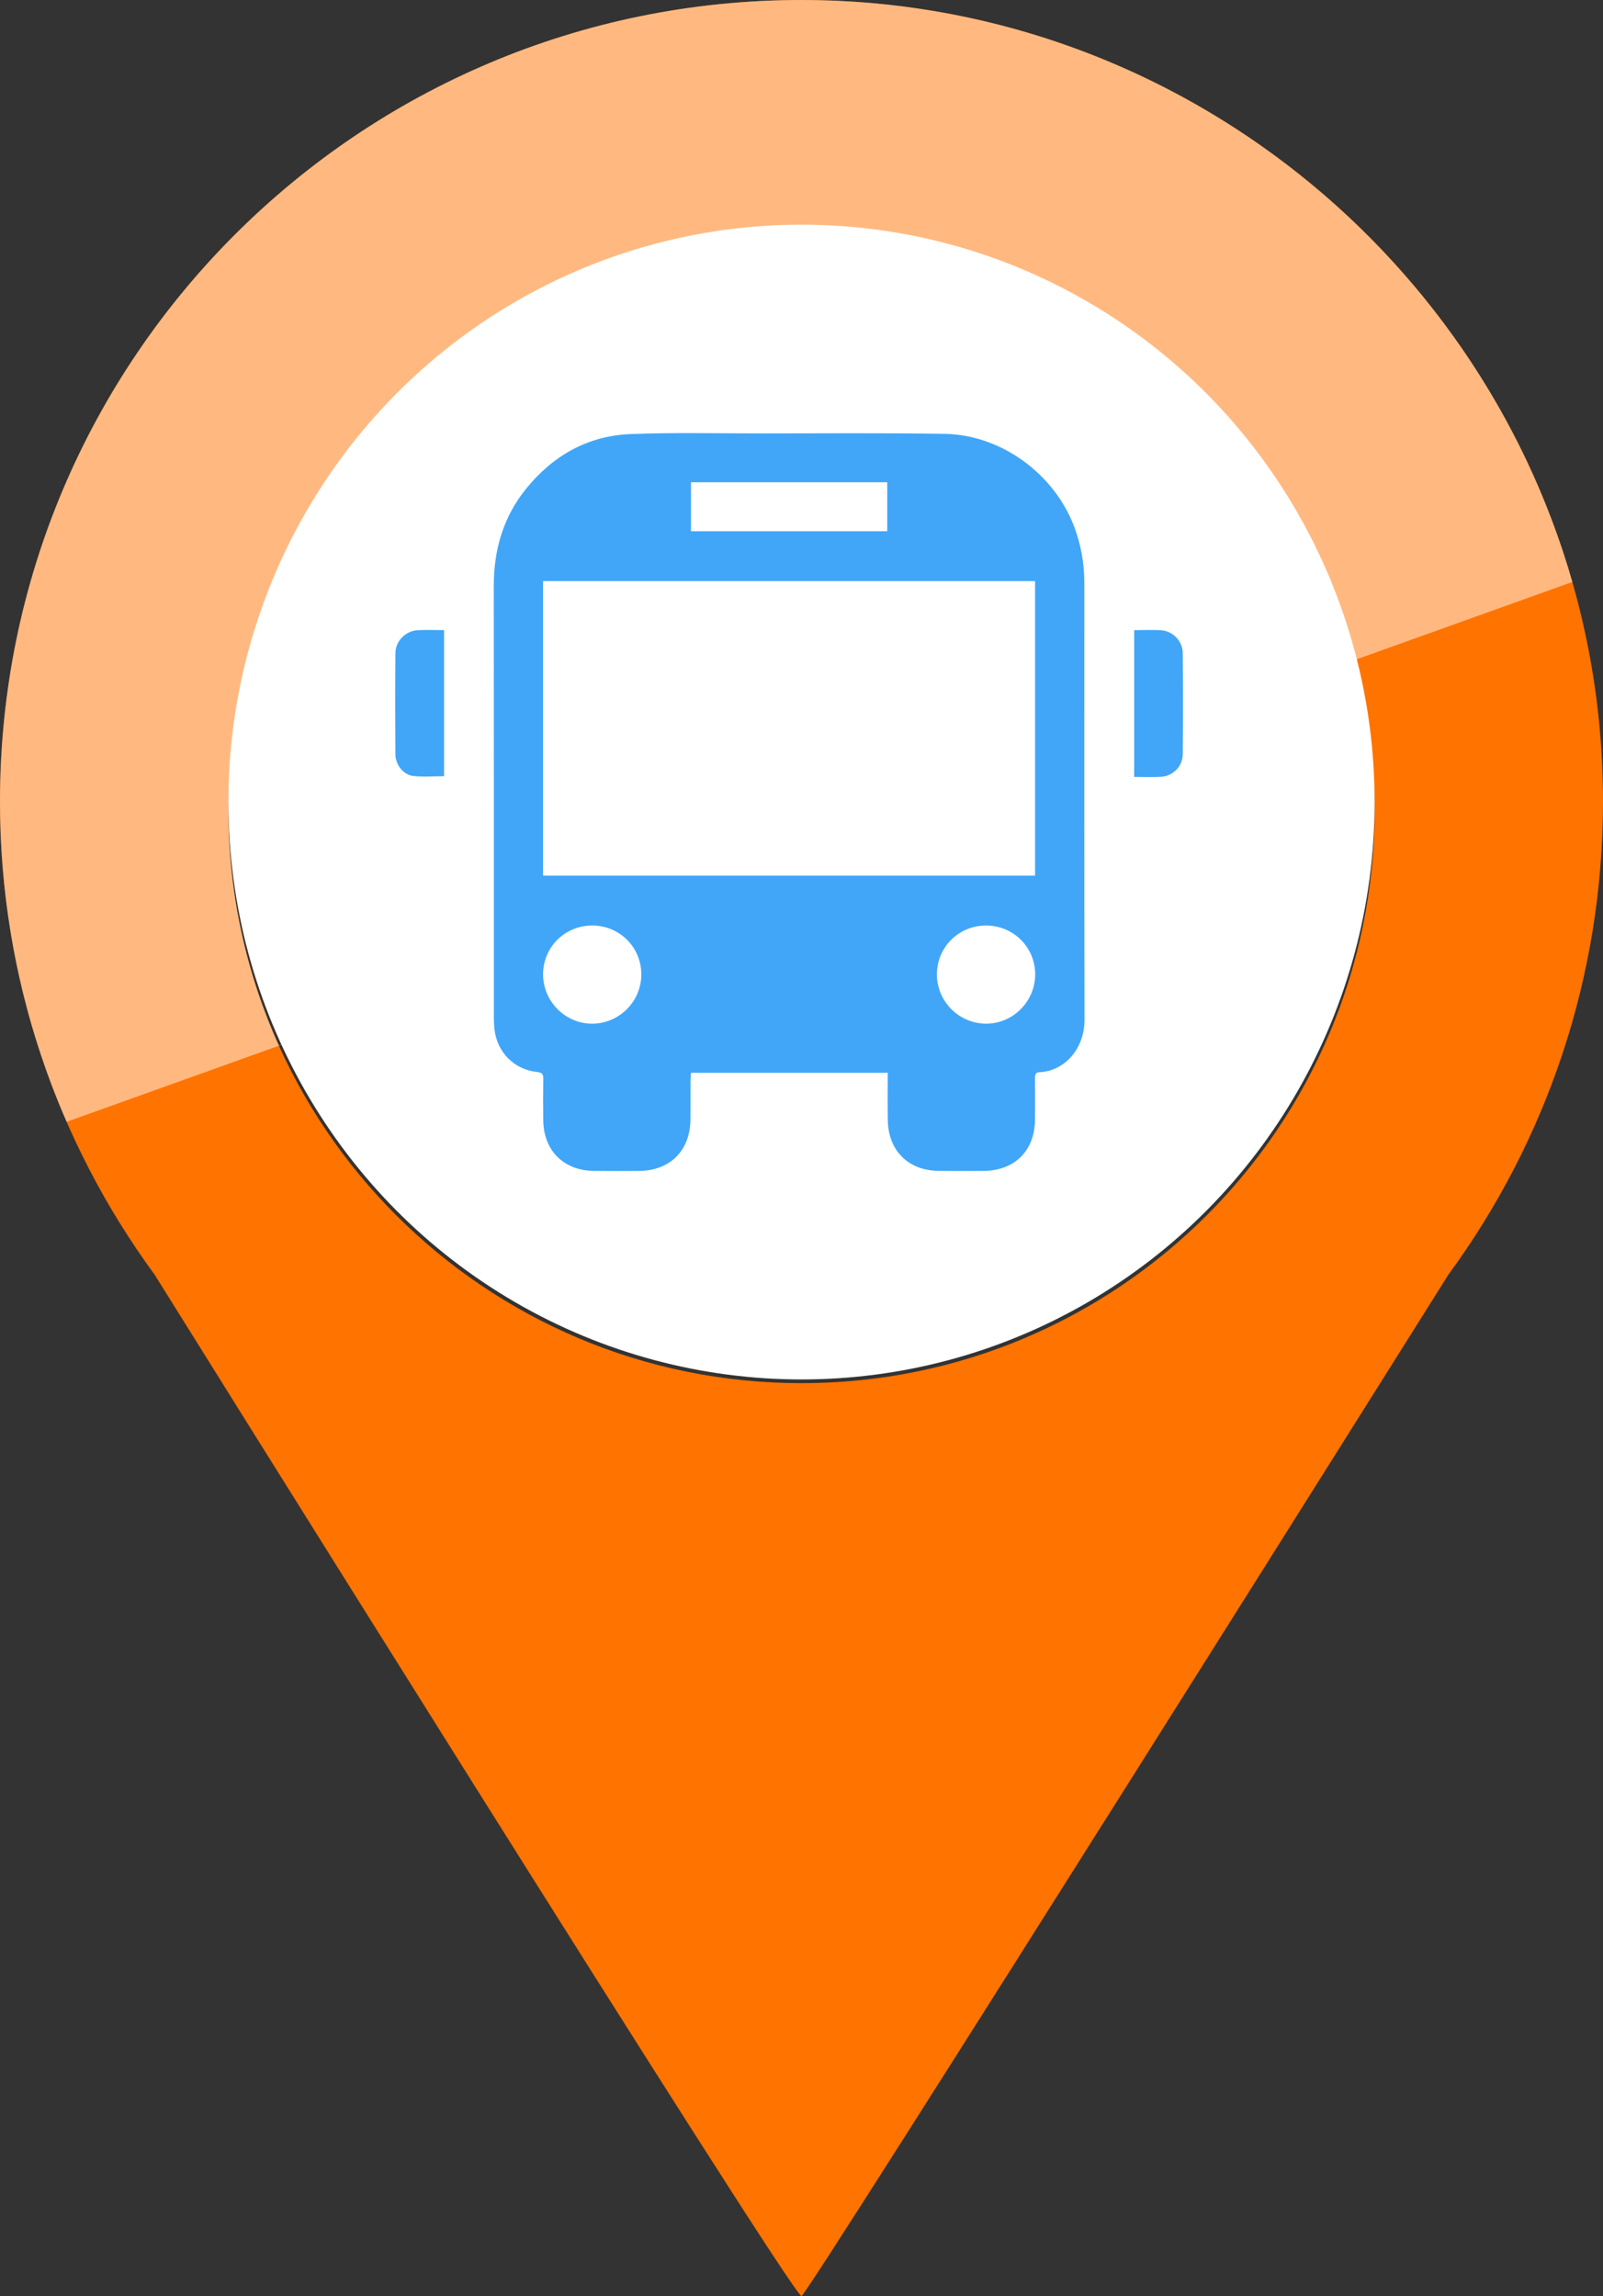 <?xml version="1.0" encoding="utf-8"?>
<!-- Generator: Adobe Illustrator 16.0.0, SVG Export Plug-In . SVG Version: 6.00 Build 0)  -->
<!DOCTYPE svg PUBLIC "-//W3C//DTD SVG 1.1//EN" "http://www.w3.org/Graphics/SVG/1.1/DTD/svg11.dtd">
<svg version="1.1" id="Layer_1" xmlns="http://www.w3.org/2000/svg" xmlns:xlink="http://www.w3.org/1999/xlink" x="0px" y="0px"
	 width="186px" height="266.439px" viewBox="0 0 186 266.439" enable-background="new 0 0 186 266.439" xml:space="preserve">
<rect x="0" y="0" width="186" height="266.439" fill="#333333" stroke="none"/>
<path fill="#FF7300" d="M93,0C41.64,0,0,41.64,0,93c0,20.54,6.66,39.52,17.94,54.91c0,0,73.56,117.97,75.06,118.529
	c1-0.561,75.061-118.529,75.061-118.529C179.34,132.52,186,113.54,186,93C186,41.64,144,0,93,0z M93,160.502
	c-36.727,0-66.5-29.772-66.5-66.5s29.773-66.5,66.5-66.5c36.727,0,66.5,29.772,66.5,66.5C159.5,130.729,129.727,160.502,93,160.502z
	"/>
<ellipse fill="#FFFFFF" cx="93" cy="93.07" rx="66.5" ry="67"/>
<path opacity="0.5" fill="#FFFFFF" enable-background="new    " d="M182.443,67.532C171.291,28.552,135.23,0,93,0
	C41.64,0,0,41.64,0,93c0,13.219,2.758,25.791,7.731,37.177 M32.349,121.312c-3.758-8.332-5.849-17.577-5.849-27.311
	c0-36.728,29.773-66.5,66.5-66.5c30.764,0,56.648,20.89,64.244,49.259"/>
<g display="none">
	<g display="inline">
		<g>
			<defs>
				<rect id="SVGID_1_" x="56.318" y="41.751" width="73.682" height="103.739"/>
			</defs>
			<clipPath id="SVGID_2_">
				<use xlink:href="#SVGID_1_"  overflow="visible"/>
			</clipPath>
			<path clip-path="url(#SVGID_2_)" fill="#41A6F8" d="M113.912,122.815c5.34,7.509,10.561,14.851,16.088,22.625
				c-3.166,0-5.84,0.115-8.491-0.076c-0.72-0.053-1.521-0.918-2.032-1.601c-3.145-4.197-6.158-8.495-9.363-12.645
				c-0.602-0.778-1.867-1.461-2.834-1.474c-9.395-0.108-18.791-0.116-28.184,0.007c-1.028,0.014-2.359,0.786-3.01,1.625
				c-3.162,4.076-6.187,8.262-9.155,12.482c-0.872,1.24-1.795,1.808-3.33,1.722c-2.244-0.125-4.5-0.03-7.281-0.03
				c5.521-7.766,10.737-15.103,16.102-22.646c-3.628-1.002-6.728-2.659-8.425-5.803c-1.164-2.155-2.17-4.72-2.2-7.114
				C61.602,94.4,61.658,78.91,61.715,63.421c0.027-7.004,5.731-12.833,13.023-12.943c12.27-0.186,24.547-0.189,36.817-0.002
				c7.588,0.116,13.066,6.064,13.077,13.676c0.021,14.729,0.007,29.455,0.005,44.184
				C124.634,115.939,121.49,120.292,113.912,122.815 M93.169,63.624v0.017c-5.665,0-11.331-0.081-16.994,0.025
				c-4.432,0.083-6.829,2.622-6.904,7.027c-0.035,2.028-0.009,4.059-0.007,6.088c0.006,6.342,2.152,8.497,8.538,8.507
				c10.231,0.014,20.462,0.011,30.692-0.009c1.094-0.002,2.205-0.062,3.275-0.266c3.23-0.614,5.178-2.896,5.266-6.182
				c0.064-2.451,0.021-4.904,0.015-7.356c-0.015-5.484-2.337-7.813-7.899-7.847C103.823,63.599,98.497,63.624,93.169,63.624
				 M93.168,53.053c-2.022,0-4.044-0.048-6.064,0.011c-2.626,0.079-3.093,0.769-3.08,4.282c0.01,3.074,0.487,3.707,3.065,3.743
				c3.453,0.047,6.907,0.014,10.36,0.013c4.726,0,4.957-0.304,4.885-5.006c-0.034-2.182-1.066-3.047-3.102-3.043
				C97.211,53.056,95.189,53.053,93.168,53.053 M110.6,104.288c-3.341,0.041-6.152,2.735-6.102,5.845
				c0.053,3.104,2.959,5.761,6.25,5.715c3.341-0.047,6.141-2.742,6.094-5.863C116.794,106.851,113.939,104.245,110.6,104.288
				 M81.615,110.067c0.004-3.214-2.696-5.771-6.101-5.778c-3.326-0.007-6.172,2.646-6.177,5.759
				c-0.004,3.108,2.842,5.788,6.156,5.797C78.868,115.853,81.609,113.267,81.615,110.067"/>
		</g>
	</g>
	<g display="inline">
		<g>
			<defs>
				<rect id="SVGID_3_" x="56.318" y="41.751" width="73.682" height="103.739"/>
			</defs>
			<clipPath id="SVGID_4_">
				<use xlink:href="#SVGID_3_"  overflow="visible"/>
			</clipPath>
			<path clip-path="url(#SVGID_4_)" fill="#41A6F8" d="M98.217,41.757c2.096-0.057,3.9,1.465,4.023,3.394
				c0.13,2.021-1.676,3.781-3.883,3.788c-2.164,0.006-3.805-1.498-3.842-3.521C94.477,43.384,96.062,41.816,98.217,41.757"/>
		</g>
	</g>
	<g display="inline">
		<g>
			<defs>
				<rect id="SVGID_5_" x="56.318" y="41.751" width="73.682" height="103.739"/>
			</defs>
			<clipPath id="SVGID_6_">
				<use xlink:href="#SVGID_5_"  overflow="visible"/>
			</clipPath>
			<path clip-path="url(#SVGID_6_)" fill="#41A6F8" d="M87.883,41.752c2.155-0.041,3.84,1.443,3.917,3.451
				c0.077,2.039-1.476,3.636-3.627,3.729c-2.207,0.098-4.081-1.538-4.092-3.57C84.069,43.417,85.781,41.792,87.883,41.752"/>
		</g>
	</g>
</g>
<g display="none">
	<g display="inline">
		<g>
			<defs>
				<rect id="SVGID_7_" x="55.16" y="43.246" width="75.611" height="102.191"/>
			</defs>
			<clipPath id="SVGID_8_">
				<use xlink:href="#SVGID_7_"  overflow="visible"/>
			</clipPath>
			<path clip-path="url(#SVGID_8_)" fill="#41A6F8" d="M69.508,84.974c0-1.314-0.161-2.653,0.027-3.939
				c1.45-9.968,6.832-16.956,16.355-20.271c4.316-1.503,9.024-2.478,13.514-0.61c2.41,1.004,4.461,2.852,6.709,4.265
				c2.111,1.325,4.141,2.889,6.425,3.806c5.802,2.33,11.351,1.035,16.66-1.825c0.388-0.21,0.78-0.413,1.177-0.607
				c0.05-0.025,0.13,0.012,0.396,0.043c-1.164,3.694-3.416,6.68-6.488,8.68c-3.088,2.008-6.879,2.725-10.481,1.637
				c-3.45-1.043-6.692-2.783-10.206-4.295c-1.121,3.169-2.121,6.662-3.566,9.961c-3.314,7.578-2.752,9.026,3.506,14.754
				c2.119,1.939,4.314,3.801,6.385,5.789c3.6,3.457,5.332,7.768,5.598,12.716c0.5,9.334,1.014,18.67,1.512,28.005
				c0.041,0.736,0.008,1.479-0.324,2.36c-1.352-2.706-2.658-5.437-4.066-8.113c-2.916-5.545-4.285-11.543-4.838-17.689
				c-0.512-5.688-4.127-8.889-8.354-11.847c-4.117-2.88-8.303-5.7-12.128-8.938c-1.273-1.076-1.927-3.304-2.168-5.099
				c-0.806-6.013,1.83-11.463,3.221-17.115c0.566-2.296,1.048-4.616,1.48-6.94c0.286-1.537-0.296-2.093-1.984-1.858
				c-6.772,0.938-10.857,5.259-13.964,10.847c-1.173,2.109-2.222,4.286-3.328,6.436C70.221,85.07,69.865,85.021,69.508,84.974"/>
		</g>
	</g>
	<g display="inline">
		<g>
			<defs>
				<rect id="SVGID_9_" x="55.16" y="43.246" width="75.611" height="102.191"/>
			</defs>
			<clipPath id="SVGID_10_">
				<use xlink:href="#SVGID_9_"  overflow="visible"/>
			</clipPath>
			<path clip-path="url(#SVGID_10_)" fill="#41A6F8" d="M55.16,104.122c10.177,1.228,18.037,5.877,25.554,12.285
				c1.27-6.07,2.398-11.473,3.628-17.354c3.007,2.688,5.799,5.134,8.51,7.67c0.305,0.286,0.329,1.137,0.167,1.619
				c-1.92,5.732-3.349,11.684-7.754,16.266c-2.159,2.245-5.206,2.86-7.797,1.141c-3.407-2.267-6.613-4.742-8.754-8.361
				c-0.438-0.739-1.209-1.288-1.859-1.889c-3.249-3.015-6.52-6.002-9.755-9.029C56.524,105.931,56.083,105.249,55.16,104.122"/>
		</g>
	</g>
	<g display="inline">
		<g>
			<defs>
				<rect id="SVGID_11_" x="55.16" y="43.246" width="75.611" height="102.191"/>
			</defs>
			<clipPath id="SVGID_12_">
				<use xlink:href="#SVGID_11_"  overflow="visible"/>
			</clipPath>
			<path clip-path="url(#SVGID_12_)" fill="#41A6F8" d="M107.876,49.552c-0.03,2.99-1.366,5.332-3.409,7.284
				c-1.748,1.67-4.087,1.42-5.676-0.443c-2.646-3.104-1.787-9.843,1.561-12.22c2.502-1.779,5.594-0.93,6.736,1.95
				C107.516,47.202,107.623,48.406,107.876,49.552"/>
		</g>
	</g>
</g>
<g display="none">
	<g display="inline">
		<g>
			<defs>
				<rect id="SVGID_13_" x="46.064" y="51.423" width="90.2" height="89.334"/>
			</defs>
			<clipPath id="SVGID_14_">
				<use xlink:href="#SVGID_13_"  overflow="visible"/>
			</clipPath>
			<path clip-path="url(#SVGID_14_)" fill="#41A6F8" d="M120.831,136.063c-0.543-0.954-1.004-1.682-1.39-2.449
				c-4.914-9.777-9.815-19.562-14.719-29.345c-1.055-2.104-2.104-4.209-3.156-6.313c-0.519-1.037-0.838-1.11-1.825-0.335
				c-5.804,4.557-11.6,9.118-17.397,13.681c-3.524,2.773-7.011,5.596-10.594,8.29c-1.042,0.784-1.077,1.424-0.533,2.472
				c2.031,3.904,3.994,7.847,6.005,11.764c0.355,0.689,0.425,1.208-0.213,1.815c-1.593,1.521-3.121,3.112-4.663,4.687
				c-0.561,0.571-0.901,0.639-1.326-0.206c-1.727-3.433-3.484-6.849-5.323-10.22c-0.532-0.976-1.373-1.784-2.178-2.802
				c-1.118,1.202-2.07,2.226-3.018,3.251c-0.181,0.196-0.343,0.409-0.521,0.607c-1.156,1.276-2.208,1.173-2.982-0.37
				c-0.123-0.245,0.099-0.791,0.327-1.058c1.036-1.219,2.145-2.375,3.201-3.578c0.818-0.934,0.767-1.199-0.388-1.742
				c-2.894-1.357-5.803-2.687-8.707-4.023c-1.584-0.731-3.157-1.494-4.76-2.187c-0.826-0.354-0.722-0.739-0.2-1.257
				c1.726-1.715,3.453-3.428,5.169-5.15c0.507-0.512,0.972-0.64,1.708-0.329c3.887,1.641,7.815,3.18,11.705,4.812
				c0.942,0.396,1.585,0.36,2.274-0.483c3.624-4.449,7.295-8.857,10.95-13.281c3.778-4.576,7.553-9.151,11.334-13.724
				c0.825-0.998,0.813-1.134-0.357-1.673c-9.223-4.239-18.446-8.478-27.671-12.71c-2.557-1.173-5.119-2.333-7.68-3.496
				c-0.644-0.293-0.826-0.671-0.219-1.187c2.665-2.266,5.32-4.544,8.018-6.771c0.295-0.245,0.86-0.328,1.26-0.257
				c6.838,1.197,13.667,2.45,20.503,3.654c4.729,0.833,9.467,1.599,14.194,2.426c2.854,0.5,5.692,1.101,8.551,1.563
				c0.513,0.082,1.222-0.137,1.629-0.471c6.562-5.375,13.078-10.804,19.638-16.18c0.553-0.452,1.31-0.743,2.018-0.9
				c1.936-0.432,3.9-0.735,5.847-1.125c0.755-0.151,1.032,0.125,0.886,0.838c-0.533,2.58-1.039,5.167-1.66,7.725
				c-0.14,0.576-0.67,1.076-1.078,1.563c-4.871,5.844-9.764,11.67-14.61,17.535c-0.313,0.38-0.479,1.072-0.394,1.562
				c0.578,3.301,1.238,6.587,1.882,9.874c0.834,4.265,1.678,8.526,2.516,12.792c0.955,4.861,1.912,9.727,2.86,14.59
				c0.604,3.1,1.203,6.197,1.773,9.303c0.057,0.305-0.004,0.735-0.19,0.963C125.24,130.771,123.12,133.306,120.831,136.063"/>
		</g>
	</g>
</g>
<g display="none">
	<g display="inline">
		<g>
			<defs>
				<rect id="SVGID_15_" x="50.274" y="46.054" width="84.492" height="96.446"/>
			</defs>
			<clipPath id="SVGID_16_">
				<use xlink:href="#SVGID_15_"  overflow="visible"/>
			</clipPath>
			<path clip-path="url(#SVGID_16_)" fill="#41A6F8" d="M60.979,54.737c3.518-7.354,7.875-7.379,15.926-0.283
				c1.986-2.272,3.764-4.785,6.014-6.763c3.277-2.879,6.545-1.881,8.557,2.356c-3.951,0.454-7.869,0.973-10.156,3.825
				c2.672,0.854,5.684,1.281,8.01,2.776c1.218,0.785,1.234,3.44,1.468,5.432c-3.453-1.71-6.185-4.744-10.731-3.272
				c6.635,10.948,7.547,23.146,8.661,35.75c3.313-2.439,6.131-4.602,9.038-6.638c8.137-5.7,8.346-5.836,14.48,1.786
				c7.217,8.968,14.059,18.235,21.045,27.389c0.529,0.692,0.921,1.491,1.473,2.396c-4.173,3.799-9.082,5.417-14.422,5.859
				c-6.814,0.566-13.48-0.406-20.023-2.31c-15.176-4.417-30.525-6.308-46.221-3.181c-0.263,0.052-0.561-0.069-1.728-0.237
				c1.102-2.203,1.657-4.547,3.111-5.979c3.516-3.465,7.336-6.652,11.269-9.645c1.699-1.293,2.948-2.581,2.335-4.613
				c-1.447-4.806-3.05-9.57-4.805-14.271c-0.695-1.862-2.26-1.176-3.019-0.051c-1.138,1.688-1.888,3.636-2.777,5.422
				c-2.474-2.386-2.097-5.005,1.249-9.226c-3.161,0.623-6.324,1.246-9.459,1.863c0.669-3.362,3.579-6.138,6.874-5.209
				c4.309,1.212,6.418-0.116,8.618-3.684c1.834-2.974,5.008-2.852,8.042-0.607c-2.288,1.313-4.574,2.625-6.858,3.937
				c0.008,0.244,0.016,0.489,0.024,0.732c3.008-0.339,6.011-0.669,7.869,3.162h-9.059c0.955,1.517,1.58,2.376,2.066,3.308
				c2.292,4.39,4.615,8.766,6.779,13.218c0.963,1.983,3.449,3.303,6.404,2.435c0.784-0.23,1.501-2.091,1.543-3.229
				c0.467-12.54-2.161-24.646-5.129-36.696c-3.441,0.556-3.46,0.573-9.45,8.458c-3.16-5.028-1.14-9.133,5.976-12.146
				C71.839,54.621,70.073,54.333,60.979,54.737"/>
		</g>
	</g>
	<g display="inline">
		<g>
			<defs>
				<rect id="SVGID_17_" x="50.274" y="46.054" width="84.492" height="96.446"/>
			</defs>
			<clipPath id="SVGID_18_">
				<use xlink:href="#SVGID_17_"  overflow="visible"/>
			</clipPath>
			<path clip-path="url(#SVGID_18_)" fill="#41A6F8" d="M121.793,95.236c-4.139-4.618-8.376-9.211-12.434-13.958
				c-1.496-1.749-2.787-2.21-4.741-0.837c-2.11,1.48-4.345,2.785-6.524,4.165c-2.773,1.755-4.187,1.194-4.884-1.933
				c-2.146-9.637,5.886-21.354,16.133-23.534c10.294-2.19,20.155,4.204,22.492,14.588C133.891,82.854,130.119,91.024,121.793,95.236
				"/>
		</g>
	</g>
	<g display="inline">
		<g>
			<defs>
				<rect id="SVGID_19_" x="50.274" y="46.054" width="84.492" height="96.446"/>
			</defs>
			<clipPath id="SVGID_20_">
				<use xlink:href="#SVGID_19_"  overflow="visible"/>
			</clipPath>
			<path clip-path="url(#SVGID_20_)" fill="#41A6F8" d="M57.794,125.455c7.022-3.055,14.193-3.271,21.361-0.54
				c2.853,1.086,5.695,2.459,8.178,4.216c9.583,6.778,19.712,7.117,30.321,3.063c2.195-0.839,4.328-1.837,6.726-2.862
				c-2.868,6.042-11.669,11.618-19.649,12.77c-10.926,1.579-20.871-1.748-30.458-6.333c-5.768-2.759-11.241-6.136-16.847-9.232
				C57.55,126.176,57.673,125.814,57.794,125.455"/>
		</g>
	</g>
</g>
<g display="none">
	<path display="inline" fill="#41A6F8" d="M111.123,120.605c-10.393,2.017-13.711,6.183-11.686,14.798
		c-7.207,2.592-14.569,2.404-21.819,0.658c-19.651-4.732-34.199-23.022-32.623-45.409c1.348-19.194,17.387-36.358,37.112-38.887
		c26.045-3.338,49.034,17.339,48.5,43.526c-0.06,2.896-0.635,4.473-3.998,4.555c-3.496,0.086-6.965,0.938-10.459,1.345
		c-3.467,0.403-4.967,2.472-5.014,5.742C111.074,111.395,111.123,115.854,111.123,120.605 M100.652,94.502
		c0.046-7.401-5.726-13.256-13.021-13.206c-7.008,0.049-12.974,5.964-13.058,12.946c-0.085,7.139,6.048,13.267,13.202,13.188
		C94.98,107.354,100.607,101.707,100.652,94.502 M53.261,79.975c6.254,1.679,12.292,3.298,17.375,4.662
		c2.432-2.115,4.339-3.625,6.044-5.338c0.621-0.623,1.226-1.838,1.044-2.591c-1.335-5.551-2.87-11.053-4.413-16.829
		C63.895,64.153,57.393,70.604,53.261,79.975"/>
	<path display="inline" fill="#41A6F8" d="M115.312,124.758c0-4.792,0.16-10.201-0.067-15.592c-0.114-2.692,0.562-3.886,3.387-4.171
		c7.113-0.717,14.2-1.704,21.78-2.643c0.188,1.315,0.48,2.444,0.486,3.571c0.035,6.911-0.08,13.823,0.029,20.732
		c0.059,3.578-1.314,6.005-4.71,7.182c-3.782,1.309-7.311,0.82-10.071-2.176c-2.963-3.219-0.763-8.043,4.172-8.984
		c2.078-0.396,4.293-0.066,6.715-0.066v-13.215c-5.596,0.664-11.165,1.22-16.676,2.12c-0.66,0.107-1.403,2.087-1.439,3.22
		c-0.159,5.01-0.15,10.027-0.051,15.039c0.072,3.645-1.635,5.882-4.969,7.01c-3.494,1.182-8.149-0.022-10.031-2.546
		c-1.989-2.666-1.23-6.345,2.186-7.755C108.648,125.415,111.678,125.389,115.312,124.758 M133.743,125.462
		c-0.072-0.377-0.146-0.753-0.218-1.131c-1.767,0.486-3.676,0.716-5.243,1.569c-0.808,0.441-1.013,1.993-1.927,3.999
		C129.66,127.915,131.701,126.689,133.743,125.462 M104.68,131.706c0.334,0.069,0.67,0.142,1.006,0.214
		c2.029-1.238,4.06-2.476,6.088-3.712c-0.084-0.349-0.172-0.694-0.258-1.041c-1.725,0.432-3.604,0.579-5.113,1.407
		C105.521,129.057,105.234,130.625,104.68,131.706"/>
	<path display="inline" fill="#41A6F8" d="M133.744,125.462c-2.043,1.228-4.084,2.456-7.389,4.438
		c0.914-2.005,1.119-3.558,1.929-3.999c1.567-0.854,3.476-1.083,5.243-1.569C133.6,124.709,133.671,125.085,133.744,125.462"/>
	<path display="inline" fill="#41A6F8" d="M104.68,131.706c0.555-1.081,0.842-2.649,1.723-3.133c1.51-0.828,3.389-0.976,5.113-1.408
		c0.086,0.349,0.174,0.694,0.258,1.042c-2.028,1.235-4.059,2.474-6.088,3.71C105.35,131.848,105.016,131.776,104.68,131.706"/>
	<path display="inline" fill="#41A6F8" d="M87.846,98.734c-1.486-2.067-2.979-3.262-2.808-4.125c0.233-1.171,1.603-2.61,2.753-2.916
		c0.686-0.179,2.611,1.562,2.668,2.515C90.524,95.345,89.187,96.563,87.846,98.734"/>
</g>
<g display="none">
	<path display="inline" fill="#41A6F8" d="M47.775,77.18c0.577-0.481,1.095-1.073,1.74-1.434c7.091-3.957,14.201-7.886,21.31-11.813
		c6.44-3.558,12.884-7.104,19.326-10.656c0.608-0.337,1.214-0.675,1.815-1.023c0.569-0.329,1.121-0.339,1.702-0.018
		c3.898,2.164,7.801,4.32,11.702,6.478c3.545,1.956,7.094,3.906,10.638,5.866c3.562,1.973,7.121,3.958,10.686,5.929
		c3.104,1.716,6.22,3.41,9.318,5.135c0.721,0.4,1.538,0.711,1.932,1.537v0.864c-0.463,0.88-1.229,1.087-2.164,1.087
		c-28.639-0.012-57.277-0.012-85.917,0.001c-0.919,0.001-1.641-0.246-2.086-1.088C47.775,77.756,47.775,77.468,47.775,77.18
		 M98.973,67.69c0.032-3.316-2.761-6.131-6.118-6.161c-3.3-0.031-6.155,2.819-6.153,6.142c0.002,3.302,2.747,6.062,6.095,6.131
		C96.092,73.867,98.941,71.048,98.973,67.69"/>
	<path display="inline" fill="#41A6F8" d="M92.817,130.899c-13.228,0-26.455,0-39.681-0.002c-0.264,0-0.529,0.009-0.79-0.02
		c-0.837-0.088-1.4-0.602-1.428-1.429c-0.046-1.295-0.044-2.591,0-3.886c0.027-0.789,0.514-1.265,1.299-1.392
		c0.283-0.045,0.574-0.038,0.861-0.039c26.526-0.002,53.053-0.002,79.58,0c1.671,0,2.142,0.47,2.144,2.132
		c0.001,0.983,0.015,1.968-0.004,2.952c-0.021,1.059-0.593,1.627-1.651,1.678c-0.238,0.013-0.479,0.004-0.72,0.004
		C119.223,130.899,106.021,130.899,92.817,130.899"/>
	<path display="inline" fill="#41A6F8" d="M92.825,122.562c-12.145,0-24.29,0-36.434,0c-1.671-0.002-2.132-0.465-2.134-2.146
		c0-0.938-0.014-1.874,0.004-2.812c0.022-1.144,0.583-1.706,1.729-1.766c0.239-0.011,0.479-0.003,0.72-0.003
		c24.146,0,48.292-0.001,72.437,0c0.192,0,0.385-0.008,0.578,0.003c1.123,0.067,1.654,0.597,1.68,1.726
		c0.022,1.079,0.018,2.16,0.002,3.239c-0.018,1.216-0.551,1.745-1.787,1.75c-2.951,0.011-5.903,0.005-8.855,0.005
		C111.451,122.562,102.139,122.562,92.825,122.562"/>
	<path display="inline" fill="#41A6F8" d="M127.714,97.992c0,4.752,0.001,9.502,0,14.252c-0.001,1.547-0.524,2.064-2.088,2.065
		c-2.11,0.003-4.222,0.004-6.334,0c-1.483-0.003-2.024-0.515-2.024-1.977c-0.008-9.599-0.009-19.195-0.002-28.794
		c0-1.432,0.488-1.907,1.899-1.911c2.209-0.006,4.415-0.004,6.623-0.001c1.433,0.004,1.925,0.511,1.925,1.969
		C127.715,88.395,127.714,93.194,127.714,97.992"/>
	<path display="inline" fill="#41A6F8" d="M68.413,97.995c0,4.727,0.001,9.453,0,14.181c0,1.674-0.465,2.135-2.143,2.135
		c-2.063,0.002-4.126,0.003-6.19,0c-1.582,0-2.098-0.502-2.098-2.048c-0.002-9.55-0.003-19.099,0-28.646
		c0-1.513,0.467-1.982,1.972-1.986c2.208-0.004,4.415-0.006,6.621,0.001c1.329,0.005,1.834,0.501,1.835,1.826
		C68.417,88.303,68.413,93.148,68.413,97.995"/>
	<path display="inline" fill="#41A6F8" d="M98.062,97.992c0,4.706,0.002,9.41,0,14.114c0,1.736-0.48,2.203-2.242,2.203
		c-2.064,0.002-4.127,0.004-6.193,0c-1.45-0.003-1.996-0.548-1.997-2.006c-0.003-9.579-0.003-19.156,0.001-28.735
		c0-1.466,0.48-1.937,1.947-1.939c2.161-0.002,4.32-0.002,6.482-0.001c1.549,0.003,2.002,0.459,2.002,2.035
		C98.064,88.438,98.062,93.216,98.062,97.992"/>
	<path display="inline" fill="#41A6F8" d="M92.821,64.619c1.685-0.009,3.066,1.359,3.068,3.043c0.002,1.677-1.39,3.063-3.062,3.054
		c-1.634-0.011-3.021-1.384-3.043-3.014C89.762,66.042,91.156,64.625,92.821,64.619"/>
</g>
<g display="none">
	<g display="inline">
		<g>
			<defs>
				<rect id="SVGID_21_" x="56.574" y="46.5" width="71.615" height="92.433"/>
			</defs>
			<clipPath id="SVGID_22_">
				<use xlink:href="#SVGID_21_"  overflow="visible"/>
			</clipPath>
			<path clip-path="url(#SVGID_22_)" fill="#41A6F8" d="M118.8,127.953c1.168,0.21,3.001,0.028,4.066,0.847
				c2.009,1.544,3.575,3.663,5.325,5.542c-2.133,1.471-4.219,4.119-6.408,4.211c-10.913,0.45-21.855,0.236-32.787,0.239
				c-7.395,0.001-14.833,0.438-22.167-0.237c-3.519-0.325-6.842-2.776-10.254-4.262c2.608-2.524,5.215-5.053,7.823-7.577
				c5.768-5.416-4.806-19.658,12.548-19.413c0-14.24,0.31-27.729-0.101-41.195c-0.313-10.253,7.429-14.56,13.922-19.129
				c4.512-3.175,16.975,10.201,17.069,18.23c0.165,13.798,0.046,27.599,0.046,41.809C123.803,107.705,115.807,120.157,118.8,127.953
				"/>
		</g>
	</g>
</g>
<g display="none">
	<g display="inline">
		<g>
			<defs>
				<rect id="SVGID_23_" x="52.751" y="49.504" width="80.537" height="83.992"/>
			</defs>
			<clipPath id="SVGID_24_">
				<use xlink:href="#SVGID_23_"  overflow="visible"/>
			</clipPath>
			<path clip-path="url(#SVGID_24_)" fill="#41A6F8" d="M88.337,93.574c-1.783-1.965-3.718-3.793-5.293-5.892
				c-4.083-5.441-6.326-11.709-7.546-18.334c-0.541-2.936,0.771-4.747,3.234-5.067c2.261-0.295,3.823,1.221,4.465,3.958
				c0.945,4.033,1.68,8.181,3.225,11.986c1.21,2.981,3.469,5.551,5.359,8.232c0.551,0.782,1.425,1.304,2.285,0.169
				c3.658-4.828,7.211-9.71,8.067-15.947c0.234-1.704,0.257-3.445,0.585-5.127c0.477-2.441,2.381-3.664,4.737-3.246
				c2.11,0.373,3.11,2.033,2.839,4.545c-1.009,9.315-5.331,16.966-11.777,23.559c-0.303,0.307-0.625,0.594-0.918,0.907
				c-0.09,0.097-0.106,0.26-0.172,0.428c4.367,4.428,10.746,6.22,15.211,11.353c-0.904,0.184-1.438,0.451-1.896,0.356
				c-6.097-1.271-11.873-3.264-16.699-7.435c-0.405-0.35-1.463-0.399-1.942-0.119c-1.977,1.159-3.727,2.764-5.786,3.711
				c-2.637,1.216-5.463,2.061-8.27,2.84c-0.811,0.225-1.836-0.322-3.334-0.636C78.704,99.046,84.741,98.044,88.337,93.574"/>
		</g>
	</g>
	<g display="inline">
		<g>
			<defs>
				<rect id="SVGID_25_" x="52.751" y="49.504" width="80.537" height="83.992"/>
			</defs>
			<clipPath id="SVGID_26_">
				<use xlink:href="#SVGID_25_"  overflow="visible"/>
			</clipPath>
			<path clip-path="url(#SVGID_26_)" fill="#41A6F8" d="M81.257,112.1c1.174,2.993,2.285,5.819,3.508,8.936
				c-5.004,1.504-10.292,3.094-15.58,4.683c10.963,0.203,21.902-2.556,32.801-0.012c0.017,0.218,0.033,0.437,0.051,0.652
				c-1.489,0.233-3.002,0.368-4.461,0.726c-3.821,0.931-7.703,1.718-11.412,2.997c-9.22,3.18-18.553,4.594-28.146,2.246
				c-1.876-0.46-3.518-1.875-5.268-2.852c1.22-1.427,2.199-3.209,3.701-4.209c4.531-3.019,9.304-5.668,13.906-8.581
				C73.847,114.478,77.521,112.828,81.257,112.1"/>
		</g>
	</g>
	<g display="inline">
		<g>
			<defs>
				<rect id="SVGID_27_" x="52.751" y="49.504" width="80.537" height="83.992"/>
			</defs>
			<clipPath id="SVGID_28_">
				<use xlink:href="#SVGID_27_"  overflow="visible"/>
			</clipPath>
			<path clip-path="url(#SVGID_28_)" fill="#41A6F8" d="M88.943,132.066c8.227-5.269,17.614-4.71,26.743-6.312
				c-5.18-1.196-10.361-2.395-16.067-3.711c2.956-2.849,3.315-6.36,3.213-10.354c2.101,0.717,4.063,1.141,5.795,2.021
				c6.767,3.436,13.476,6.989,20.171,10.565c1.189,0.636,2.293,1.495,3.305,2.398c1.629,1.454,1.637,3.077-0.341,3.962
				c-2.362,1.058-4.997,1.938-7.549,2.049c-4.001,0.174-8.028-0.502-12.05-0.568c-6.973-0.117-13.949-0.046-20.923-0.052
				C90.474,132.065,89.708,132.066,88.943,132.066"/>
		</g>
	</g>
	<g display="inline">
		<g>
			<defs>
				<rect id="SVGID_29_" x="52.751" y="49.504" width="80.537" height="83.992"/>
			</defs>
			<clipPath id="SVGID_30_">
				<use xlink:href="#SVGID_29_"  overflow="visible"/>
			</clipPath>
			<path clip-path="url(#SVGID_30_)" fill="#41A6F8" d="M100.26,111.325c-0.492,3.266-0.832,6.946-3.779,9.659
				c-1.746,1.606-3.396,1.874-5.5,0.737c-4.973-2.679-7.783-9.491-4.228-14.924c1.875-2.865,4.968-2.903,7.947-2.474
				C98.57,104.886,100.27,107.04,100.26,111.325"/>
		</g>
	</g>
	<g display="inline">
		<g>
			<defs>
				<rect id="SVGID_31_" x="52.751" y="49.504" width="80.537" height="83.992"/>
			</defs>
			<clipPath id="SVGID_32_">
				<use xlink:href="#SVGID_31_"  overflow="visible"/>
			</clipPath>
			<path clip-path="url(#SVGID_32_)" fill="#41A6F8" d="M92.158,49.505c4,0.025,6.826,3.391,6.756,8.044
				c-0.068,4.586-3.086,8.032-6.983,7.954c-4.503-0.091-6.59-2.856-6.563-8.065C85.396,51.985,87.324,49.438,92.158,49.505"/>
		</g>
	</g>
</g>
<g display="none">
	<g display="inline">
		<g>
			<defs>
				<rect id="SVGID_33_" x="59.476" y="42.605" width="66.221" height="102.788"/>
			</defs>
			<clipPath id="SVGID_34_">
				<use xlink:href="#SVGID_33_"  overflow="visible"/>
			</clipPath>
			<path clip-path="url(#SVGID_34_)" fill="#41A6F8" d="M77.591,94.073c0,15.761,0.024,31.52-0.045,47.278
				c-0.005,1.17-0.498,3.24-1.057,3.346c-2.114,0.399-4.378,0.354-6.516,0.018c-0.482-0.076-0.959-1.98-0.965-3.044
				c-0.067-12.539-0.043-25.077-0.041-37.616c0-3.023,0.003-3.025-3.008-3.037c-1.165-0.006-2.33,0.021-3.494-0.014
				c-1.852-0.055-3.021-1.078-2.989-2.893c0.073-3.958,0.158-7.925,0.474-11.869c0.396-4.957,0.856-9.922,1.603-14.833
				c1.111-7.298,2.514-14.566,5.755-21.282c0.966-2.002,2.378-3.827,3.802-5.554c0.65-0.789,1.77-1.306,2.775-1.66
				c2.415-0.854,3.678,0.076,3.685,2.647c0.023,10.348,0.016,20.694,0.019,31.042C77.591,82.425,77.59,88.249,77.591,94.073"/>
		</g>
	</g>
	<g display="inline">
		<g>
			<defs>
				<rect id="SVGID_35_" x="59.476" y="42.605" width="66.221" height="102.788"/>
			</defs>
			<clipPath id="SVGID_36_">
				<use xlink:href="#SVGID_35_"  overflow="visible"/>
			</clipPath>
			<path clip-path="url(#SVGID_36_)" fill="#41A6F8" d="M111.602,112.449c0-9.179-0.035-18.358,0.028-27.535
				c0.015-1.854-0.233-2.914-2.5-2.876c-2.188,0.035-3.647-1.646-3.627-3.917c0.075-8.341,0.246-16.685,0.368-25.025
				c0.036-2.465,0.025-4.932,0.041-7.396c0.003-0.549-0.139-1.176,0.08-1.624c0.258-0.529,0.832-0.906,1.27-1.349
				c0.354,0.442,0.975,0.862,1.016,1.33c0.149,1.702,0.123,3.42,0.125,5.133c0.008,3.013-0.068,6.029-0.004,9.041
				c0.08,3.821,0.229,7.644,0.449,11.458c0.029,0.519,0.629,1.006,0.965,1.508c0.347-0.545,0.975-1.079,0.992-1.633
				c0.203-6.627,0.295-13.259,0.469-19.888c0.049-1.834,0.192-3.676,0.455-5.493c0.076-0.519,0.719-0.955,1.104-1.429
				c0.299,0.525,0.84,1.046,0.855,1.582c0.195,6.693,0.293,13.392,0.467,20.086c0.049,1.838,0.205,3.678,0.449,5.5
				c0.063,0.47,0.651,0.87,0.998,1.302c0.33-0.446,0.685-0.877,0.976-1.345c0.093-0.149,0.021-0.403,0.024-0.608
				c0.141-7.932,0.279-15.863,0.422-23.795c0.012-0.547-0.109-1.178,0.121-1.615c0.248-0.472,0.84-0.764,1.28-1.134
				c0.343,0.435,0.728,0.847,1.011,1.317c0.121,0.204,0.033,0.536,0.039,0.81c0.139,7.933,0.277,15.865,0.416,23.796
				c0.008,0.41-0.121,0.912,0.065,1.213c0.319,0.516,0.837,0.907,1.272,1.352c0.346-0.446,0.937-0.864,0.989-1.344
				c0.163-1.423,0.117-2.87,0.148-4.311c0.147-6.835,0.293-13.67,0.442-20.508c0.01-0.409-0.066-0.885,0.113-1.212
				c0.232-0.425,0.682-0.735,1.039-1.094c0.283,0.394,0.762,0.764,0.814,1.186c0.225,1.754,0.408,3.522,0.442,5.288
				c0.188,9.165,0.341,18.331,0.474,27.497c0.055,3.894-0.801,4.784-4.721,5.48c-0.517,0.092-1.162,0.837-1.298,1.39
				c-0.224,0.906-0.087,1.902-0.087,2.862c0,17.604,0.003,35.208,0.005,52.812c0,0.48,0.005,0.958-0.01,1.438
				c-0.082,2.691-1.849,4.68-4.165,4.691c-1.969,0.011-3.729-2.099-3.811-4.586c-0.024-0.751-0.016-1.506-0.016-2.26
				c-0.001-8.698-0.001-17.398-0.001-26.098L111.602,112.449L111.602,112.449z"/>
		</g>
	</g>
</g>
<g display="none">
	<g display="inline">
		<g>
			<defs>
				<rect id="SVGID_37_" x="53.2" y="48.282" width="78.133" height="84.682"/>
			</defs>
			<clipPath id="SVGID_38_">
				<use xlink:href="#SVGID_37_"  overflow="visible"/>
			</clipPath>
			<path clip-path="url(#SVGID_38_)" fill="#41A6F8" d="M131.294,132.964H53.228c-0.01-0.22-0.028-0.439-0.028-0.66
				c0-20.355,0-40.71,0.005-61.062c0-0.658-0.021-1.34,0.131-1.971c1.213-5.042,4.877-7.92,10.06-7.94
				c2.891-0.011,5.783-0.017,8.675-0.024c0.118,0,0.236,0.001,0.354,0.001c2.362,0,4.726,0,7.089-0.001c0.118,0,0.236,0,0.354,0
				c2.818-0.002,5.637-0.004,8.454-0.009c0.091,0,0.181,0,0.271,0c2.376,0.004,4.754,0.009,7.13,0.01
				c0.16-0.001,0.315-0.006,0.476-0.009c2.817,0.003,5.635,0.005,8.456,0.007c0.115,0,0.234,0.001,0.351,0.001
				c2.364,0,4.728,0,7.093-0.001c0.118,0,0.235,0,0.354,0c3.085,0.009,6.169,0.001,9.253,0.036c2.065,0.021,3.963,0.614,5.625,1.863
				c2.812,2.113,4.006,4.974,4.004,8.455c-0.019,20.104-0.009,40.21-0.01,60.314C131.322,132.304,131.303,132.633,131.294,132.964
				 M92.26,67.812c-9.537,0-19.073-0.005-28.611,0.003c-2.72,0.002-3.966,1.244-3.967,3.936c-0.002,17.804,0,35.61,0,53.418
				c0,1.277,0.023,1.306,1.291,1.306c7.828,0.002,15.656,0.002,23.484,0c1.273,0,1.314-0.041,1.315-1.293
				c0.002-5.651,0-11.302,0.002-16.952c0.002-1.289,0.05-1.341,1.362-1.342c3.418-0.005,6.836-0.005,10.252,0
				c1.309,0.001,1.358,0.055,1.358,1.345c0.005,5.622,0.002,11.247,0.005,16.868c0,1.355,0.016,1.374,1.398,1.374
				c7.746,0,15.492,0,23.236,0c1.451,0,1.453-0.005,1.453-1.475c0-17.696,0-35.395,0-53.089c0-0.331,0.008-0.663-0.023-0.992
				c-0.151-1.647-1.241-2.812-2.877-3.041c-0.486-0.068-0.987-0.063-1.484-0.063C111.057,67.811,101.659,67.811,92.26,67.812"/>
		</g>
	</g>
	<g display="inline">
		<g>
			<defs>
				<rect id="SVGID_39_" x="53.2" y="48.282" width="78.133" height="84.682"/>
			</defs>
			<clipPath id="SVGID_40_">
				<use xlink:href="#SVGID_39_"  overflow="visible"/>
			</clipPath>
			<path clip-path="url(#SVGID_40_)" fill="#41A6F8" d="M92.426,48.282c0.527,1.018,1.114,2.011,1.561,3.065
				c0.338,0.796,0.887,1.114,1.681,1.211c0.787,0.095,1.569,0.225,2.353,0.351c0.729,0.114,0.916,0.576,0.407,1.136
				c-0.589,0.649-1.216,1.268-1.872,1.853c-0.547,0.493-0.683,1.014-0.566,1.753c0.173,1.113,0.173,2.256,0.248,3.385
				c-0.168-0.003-0.338-0.004-0.506-0.008c-0.938-0.499-1.857-1.047-2.827-1.474c-0.363-0.158-0.908-0.159-1.273-0.004
				c-1.027,0.437-2.002,0.992-2.999,1.501c-0.116-0.006-0.229-0.011-0.344-0.017c-0.088-0.323-0.282-0.656-0.248-0.965
				c0.107-0.979,0.341-1.944,0.439-2.924c0.034-0.326-0.094-0.76-0.309-1.002c-0.659-0.736-1.411-1.388-2.091-2.105
				c-0.184-0.192-0.347-0.52-0.316-0.76c0.018-0.148,0.408-0.312,0.652-0.357c0.997-0.19,2.009-0.297,2.997-0.521
				c0.323-0.074,0.698-0.337,0.86-0.623c0.648-1.143,1.223-2.325,1.824-3.495H92.426z"/>
		</g>
	</g>
	<g display="inline">
		<g>
			<defs>
				<rect id="SVGID_41_" x="53.2" y="48.282" width="78.133" height="84.682"/>
			</defs>
			<clipPath id="SVGID_42_">
				<use xlink:href="#SVGID_41_"  overflow="visible"/>
			</clipPath>
			<path clip-path="url(#SVGID_42_)" fill="#41A6F8" d="M95.723,61.307c0.004-0.093,0.006-0.187,0.008-0.28
				c0.168,0.002,0.336,0.005,0.506,0.006c-0.014,0.087-0.026,0.177-0.037,0.266C96.042,61.301,95.883,61.306,95.723,61.307"/>
		</g>
	</g>
	<g display="inline">
		<g>
			<defs>
				<rect id="SVGID_43_" x="53.2" y="48.282" width="78.133" height="84.682"/>
			</defs>
			<clipPath id="SVGID_44_">
				<use xlink:href="#SVGID_43_"  overflow="visible"/>
			</clipPath>
			<path clip-path="url(#SVGID_44_)" fill="#41A6F8" d="M72.419,61.043c0.002,0.087,0.004,0.177,0.005,0.264
				c-0.118-0.001-0.236-0.001-0.354-0.001c0.001-0.087,0.004-0.173,0.006-0.262C72.19,61.044,72.306,61.043,72.419,61.043"/>
		</g>
	</g>
	<g display="inline">
		<g>
			<defs>
				<rect id="SVGID_45_" x="53.2" y="48.282" width="78.133" height="84.682"/>
			</defs>
			<clipPath id="SVGID_46_">
				<use xlink:href="#SVGID_45_"  overflow="visible"/>
			</clipPath>
			<path clip-path="url(#SVGID_46_)" fill="#41A6F8" d="M79.514,61.306c0-0.087,0.004-0.175,0.005-0.263
				c0.114,0,0.229,0.001,0.344,0.001c0.001,0.086,0.003,0.175,0.004,0.262C79.75,61.306,79.632,61.306,79.514,61.306"/>
		</g>
	</g>
	<g display="inline">
		<g>
			<defs>
				<rect id="SVGID_47_" x="53.2" y="48.282" width="78.133" height="84.682"/>
			</defs>
			<clipPath id="SVGID_48_">
				<use xlink:href="#SVGID_47_"  overflow="visible"/>
			</clipPath>
			<path clip-path="url(#SVGID_48_)" fill="#41A6F8" d="M88.631,61.05c-0.013,0.083-0.025,0.164-0.038,0.247
				c-0.091,0-0.18,0-0.271,0c-0.011-0.087-0.023-0.177-0.036-0.264C88.4,61.039,88.515,61.044,88.631,61.05"/>
		</g>
	</g>
	<g display="inline">
		<g>
			<defs>
				<rect id="SVGID_49_" x="53.2" y="48.282" width="78.133" height="84.682"/>
			</defs>
			<clipPath id="SVGID_50_">
				<use xlink:href="#SVGID_49_"  overflow="visible"/>
			</clipPath>
			<path clip-path="url(#SVGID_50_)" fill="#41A6F8" d="M105.003,61.043c0.001,0.089,0.002,0.177,0.004,0.264
				c-0.118,0-0.235,0-0.356-0.001c0.004-0.087,0.006-0.173,0.007-0.262C104.771,61.044,104.887,61.043,105.003,61.043"/>
		</g>
	</g>
	<g display="inline">
		<g>
			<defs>
				<rect id="SVGID_51_" x="53.2" y="48.282" width="78.133" height="84.682"/>
			</defs>
			<clipPath id="SVGID_52_">
				<use xlink:href="#SVGID_51_"  overflow="visible"/>
			</clipPath>
			<path clip-path="url(#SVGID_52_)" fill="#41A6F8" d="M112.096,61.306c0.002-0.087,0.006-0.175,0.006-0.263
				c0.115,0.001,0.23,0.001,0.346,0.001c0.001,0.086,0.003,0.175,0.005,0.262C112.333,61.306,112.215,61.306,112.096,61.306"/>
		</g>
	</g>
	<g display="inline">
		<g>
			<defs>
				<rect id="SVGID_53_" x="53.2" y="48.282" width="78.133" height="84.682"/>
			</defs>
			<clipPath id="SVGID_54_">
				<use xlink:href="#SVGID_53_"  overflow="visible"/>
			</clipPath>
			<path clip-path="url(#SVGID_54_)" fill="#41A6F8" d="M79.863,61.044c-0.115,0-0.23-0.001-0.344-0.001
				c-0.992-0.521-1.967-1.079-2.986-1.538c-0.317-0.144-0.809-0.144-1.126,0.001c-1.019,0.46-1.995,1.016-2.987,1.537
				c-0.114,0-0.229,0-0.343,0.001c-0.104-0.352-0.264-0.694-0.29-1.049c-0.026-0.35,0.019-0.733,0.146-1.056
				c0.73-1.839,0-3.125-1.443-4.245c-0.433-0.334-0.662-0.931-0.985-1.409c0.549-0.184,1.097-0.37,1.646-0.543
				c0.13-0.041,0.272-0.064,0.407-0.06c1.735,0.055,2.722-0.852,3.226-2.438c0.131-0.416,0.363-0.805,0.592-1.18
				c0.361-0.597,0.86-0.607,1.198,0.004c0.465,0.843,0.82,1.748,1.322,2.564c0.213,0.345,0.651,0.662,1.044,0.76
				c0.875,0.223,1.791,0.271,2.68,0.446c0.292,0.059,0.703,0.238,0.781,0.459c0.073,0.212-0.151,0.607-0.353,0.822
				c-0.656,0.704-1.397,1.332-2.032,2.055c-0.226,0.257-0.359,0.715-0.324,1.063c0.088,0.926,0.33,1.835,0.428,2.762
				C80.154,60.338,79.955,60.698,79.863,61.044"/>
		</g>
	</g>
	<g display="inline">
		<g>
			<defs>
				<rect id="SVGID_55_" x="53.2" y="48.282" width="78.133" height="84.682"/>
			</defs>
			<clipPath id="SVGID_56_">
				<use xlink:href="#SVGID_55_"  overflow="visible"/>
			</clipPath>
			<path clip-path="url(#SVGID_56_)" fill="#41A6F8" d="M112.445,61.044c-0.113,0-0.229,0-0.346-0.001
				c-0.99-0.521-1.968-1.076-2.984-1.537c-0.319-0.142-0.811-0.146-1.127-0.001c-1.021,0.459-1.994,1.018-2.985,1.538
				c-0.116,0-0.229,0.001-0.345,0.001c-0.098-0.486-0.285-0.978-0.268-1.459c0.022-0.652,0.16-1.311,0.332-1.944
				c0.204-0.749,0.062-1.317-0.543-1.834c-0.625-0.536-1.199-1.136-1.77-1.731c-0.594-0.622-0.484-1.012,0.342-1.173
				c0.913-0.179,1.833-0.34,2.76-0.443c0.633-0.071,0.971-0.403,1.219-0.951c0.351-0.777,0.719-1.548,1.145-2.287
				c0.141-0.248,0.458-0.512,0.716-0.533c0.2-0.017,0.497,0.297,0.63,0.532c0.401,0.719,0.786,1.454,1.105,2.216
				c0.273,0.664,0.724,0.983,1.415,1.071c0.897,0.115,1.793,0.261,2.685,0.417c0.678,0.122,0.831,0.521,0.364,1.03
				c-0.612,0.668-1.256,1.316-1.938,1.914c-0.545,0.478-0.681,1.011-0.543,1.691c0.164,0.809,0.316,1.623,0.389,2.439
				C112.729,60.338,112.537,60.698,112.445,61.044"/>
		</g>
	</g>
	<g display="inline">
		<g>
			<defs>
				<rect id="SVGID_57_" x="53.2" y="48.282" width="78.133" height="84.682"/>
			</defs>
			<clipPath id="SVGID_58_">
				<use xlink:href="#SVGID_57_"  overflow="visible"/>
			</clipPath>
			<path clip-path="url(#SVGID_58_)" fill="#41A6F8" d="M72.665,100.381c-1.846,0-3.695-0.019-5.54,0.011
				c-0.674,0.011-0.947-0.252-0.944-0.921c0.013-2.644,0.013-5.29,0-7.937c-0.003-0.668,0.268-0.926,0.942-0.92
				c3.721,0.021,7.443,0.021,11.165,0.003c0.669-0.007,0.937,0.235,0.931,0.917c-0.021,2.644-0.021,5.29,0,7.937
				c0.005,0.679-0.261,0.926-0.931,0.919C76.413,100.363,74.539,100.381,72.665,100.381"/>
		</g>
	</g>
	<g display="inline">
		<g>
			<defs>
				<rect id="SVGID_59_" x="53.2" y="48.282" width="78.133" height="84.682"/>
			</defs>
			<clipPath id="SVGID_60_">
				<use xlink:href="#SVGID_59_"  overflow="visible"/>
			</clipPath>
			<path clip-path="url(#SVGID_60_)" fill="#41A6F8" d="M111.773,100.381c-1.847,0-3.693-0.019-5.539,0.009
				c-0.672,0.007-0.938-0.24-0.933-0.919c0.021-2.644,0.021-5.29,0-7.937c-0.004-0.682,0.261-0.924,0.931-0.917
				c3.722,0.018,7.443,0.018,11.164-0.003c0.676-0.006,0.947,0.25,0.945,0.92c-0.014,2.644-0.014,5.29,0,7.937
				c0.002,0.666-0.267,0.929-0.943,0.921C115.523,100.363,113.65,100.381,111.773,100.381"/>
		</g>
	</g>
	<g display="inline">
		<g>
			<defs>
				<rect id="SVGID_61_" x="53.2" y="48.282" width="78.133" height="84.682"/>
			</defs>
			<clipPath id="SVGID_62_">
				<use xlink:href="#SVGID_61_"  overflow="visible"/>
			</clipPath>
			<path clip-path="url(#SVGID_62_)" fill="#41A6F8" d="M111.837,84.132c-1.815,0-3.634-0.019-5.448,0.009
				c-0.746,0.01-1.105-0.204-1.094-1.031c0.039-2.561,0.034-5.121,0.003-7.681c-0.009-0.775,0.263-1.08,1.052-1.076
				c3.659,0.025,7.323,0.022,10.983,0.002c0.763-0.004,1.013,0.32,1.008,1.04c-0.016,2.587-0.016,5.174,0.005,7.763
				c0.004,0.701-0.262,0.992-0.977,0.981C115.525,84.113,113.682,84.132,111.837,84.132"/>
		</g>
	</g>
	<g display="inline">
		<g>
			<defs>
				<rect id="SVGID_63_" x="53.2" y="48.282" width="78.133" height="84.682"/>
			</defs>
			<clipPath id="SVGID_64_">
				<use xlink:href="#SVGID_63_"  overflow="visible"/>
			</clipPath>
			<path clip-path="url(#SVGID_64_)" fill="#41A6F8" d="M72.739,84.131c-1.82,0-3.638-0.021-5.457,0.009
				c-0.786,0.014-1.068-0.304-1.06-1.08c0.028-2.534,0.031-5.069,0.001-7.604c-0.01-0.83,0.324-1.11,1.129-1.104
				c3.583,0.024,7.165,0.024,10.747,0c0.799-0.005,1.14,0.241,1.127,1.089c-0.04,2.562-0.033,5.125-0.002,7.688
				c0.009,0.767-0.3,1.022-1.029,1.013C76.375,84.113,74.559,84.131,72.739,84.131"/>
		</g>
	</g>
	<g display="inline">
		<g>
			<defs>
				<rect id="SVGID_65_" x="53.2" y="48.282" width="78.133" height="84.682"/>
			</defs>
			<clipPath id="SVGID_66_">
				<use xlink:href="#SVGID_65_"  overflow="visible"/>
			</clipPath>
			<path clip-path="url(#SVGID_66_)" fill="#41A6F8" d="M92.303,74.366c1.818,0,3.634,0.012,5.455-0.009
				c0.688-0.006,1.001,0.246,0.997,0.967c-0.022,2.616-0.021,5.235,0,7.853c0.004,0.658-0.233,0.961-0.914,0.958
				c-3.72-0.01-7.44-0.01-11.159,0c-0.679,0.003-0.918-0.3-0.914-0.957c0.017-2.616,0.02-5.236,0-7.852
				c-0.005-0.722,0.306-0.975,0.995-0.969C88.61,74.378,90.456,74.366,92.303,74.366"/>
		</g>
	</g>
	<g display="inline">
		<g>
			<defs>
				<rect id="SVGID_67_" x="53.2" y="48.282" width="78.133" height="84.682"/>
			</defs>
			<clipPath id="SVGID_68_">
				<use xlink:href="#SVGID_67_"  overflow="visible"/>
			</clipPath>
			<path clip-path="url(#SVGID_68_)" fill="#41A6F8" d="M92.345,90.622c1.792,0,3.581,0.022,5.373-0.012
				c0.728-0.012,1.048,0.219,1.041,0.989c-0.028,2.616-0.024,5.232-0.007,7.851c0.004,0.654-0.227,0.94-0.916,0.935
				c-3.718-0.017-7.437-0.017-11.156,0c-0.693,0.007-0.916-0.29-0.912-0.938c0.016-2.616,0.024-5.234-0.004-7.851
				c-0.008-0.772,0.321-0.995,1.045-0.981C88.655,90.645,90.5,90.622,92.345,90.622"/>
		</g>
	</g>
	<g display="inline">
		<g>
			<defs>
				<rect id="SVGID_69_" x="53.2" y="48.282" width="78.133" height="84.682"/>
			</defs>
			<clipPath id="SVGID_70_">
				<use xlink:href="#SVGID_69_"  overflow="visible"/>
			</clipPath>
			<path clip-path="url(#SVGID_70_)" fill="#41A6F8" d="M72.615,116.649c-1.792,0-3.584-0.024-5.375,0.013
				c-0.796,0.018-1.076-0.306-1.063-1.073c0.039-2.536,0.054-5.072,0.05-7.609c-0.001-0.721,0.257-1.051,1.014-1.049
				c3.666,0.021,7.332,0.019,10.996,0c0.696-0.001,0.99,0.26,0.983,0.977c-0.022,2.59-0.022,5.182,0,7.773
				c0.007,0.716-0.286,0.981-0.981,0.974C76.364,116.637,74.489,116.647,72.615,116.649"/>
		</g>
	</g>
	<g display="inline">
		<g>
			<defs>
				<rect id="SVGID_71_" x="53.2" y="48.282" width="78.133" height="84.682"/>
			</defs>
			<clipPath id="SVGID_72_">
				<use xlink:href="#SVGID_71_"  overflow="visible"/>
			</clipPath>
			<path clip-path="url(#SVGID_72_)" fill="#41A6F8" d="M111.79,116.649c-1.819,0-3.638-0.019-5.457,0.008
				c-0.729,0.01-1.041-0.251-1.032-1.014c0.027-2.562,0.025-5.128,0-7.688c-0.008-0.749,0.278-1.026,1.02-1.025
				c3.64,0.021,7.279,0.021,10.914,0c0.791-0.006,1.068,0.322,1.065,1.087c-0.009,2.509,0.007,5.018,0.05,7.521
				c0.014,0.807-0.261,1.146-1.102,1.127C115.428,116.621,113.607,116.651,111.79,116.649"/>
		</g>
	</g>
</g>
<g display="none">
	<g display="inline">
		<g>
			<defs>
				<rect id="SVGID_73_" x="47.333" y="55.779" width="91.333" height="77.441"/>
			</defs>
			<clipPath id="SVGID_74_">
				<use xlink:href="#SVGID_73_"  overflow="visible"/>
			</clipPath>
			<path clip-path="url(#SVGID_74_)" fill="#41A6F8" d="M54.627,117.924h-7.23c-0.021-0.337-0.05-0.604-0.05-0.869
				c-0.002-7.985-0.037-15.972,0.011-23.957c0.029-4.812,2.221-8.366,6.621-10.197c1.391-0.577,1.953-1.403,2.423-2.653
				c2.146-5.707,4.354-11.393,6.512-17.095c1.167-3.084,2.998-5.565,6.195-6.599c1.496-0.483,3.13-0.728,4.704-0.735
				c12.8-0.056,25.602-0.038,38.402-0.024c3.001,0.003,5.812,0.624,8.075,2.835c1.312,1.283,2.155,2.849,2.804,4.548
				c2.35,6.152,4.695,12.306,7.078,18.446c0.139,0.355,0.529,0.762,0.88,0.859c3.767,1.067,6.897,4.62,7.433,8.537
				c0.095,0.694,0.172,1.397,0.173,2.1c0.012,8.017,0.009,16.032,0.008,24.049c-0.001,0.214-0.019,0.427-0.034,0.742h-7.242
				c0,0.428,0.004,0.752-0.002,1.073c-0.043,2.691,0,5.388-0.154,8.07c-0.203,3.532-3.108,6.148-6.662,6.167
				c-3.498,0.021-6.491-2.544-6.745-5.996c-0.192-2.617-0.123-5.255-0.168-7.883c-0.007-0.423,0-0.847,0-1.333H68.354
				c0,0.366,0.005,0.724,0,1.08c-0.045,2.721,0.024,5.45-0.172,8.158c-0.248,3.439-3.27,6.008-6.762,5.974
				c-3.558-0.033-6.448-2.655-6.645-6.189c-0.146-2.622-0.105-5.259-0.146-7.887C54.624,118.783,54.627,118.423,54.627,117.924
				 M122.562,82.132c-0.037-0.222-0.037-0.346-0.074-0.454c-1.936-5.265-3.877-10.527-5.807-15.793
				c-0.761-2.073-2.24-2.967-4.393-2.965c-12.857,0.02-25.715,0.006-38.572,0.012c-2.388,0-3.561,0.766-4.414,3.041
				c-1.926,5.137-3.794,10.296-5.683,15.449c-0.079,0.213-0.113,0.442-0.18,0.711L122.562,82.132L122.562,82.132z M68.022,96.244
				c-0.017-3.63-2.822-6.555-6.295-6.562c-3.489-0.007-6.387,3.02-6.343,6.623c0.044,3.61,2.881,6.571,6.313,6.588
				C65.159,102.911,68.039,99.884,68.022,96.244 M124.32,89.684c-3.479-0.015-6.297,2.884-6.336,6.519
				c-0.039,3.642,2.793,6.657,6.281,6.693c3.438,0.036,6.375-3.036,6.355-6.64C130.6,92.643,127.775,89.699,124.32,89.684"/>
		</g>
	</g>
</g>
<g>
	<g>
		<g>
			<defs>
				<rect id="SVGID_75_" x="45.854" y="50.257" width="91.41" height="85.625"/>
			</defs>
			<clipPath id="SVGID_76_">
				<use xlink:href="#SVGID_75_"  overflow="visible"/>
			</clipPath>
			<path clip-path="url(#SVGID_76_)" fill="#41A6F8" d="M103.005,124.487H80.18c-0.02,0.305-0.055,0.593-0.057,0.879
				c-0.006,1.514,0.006,3.024-0.008,4.537c-0.033,3.601-2.352,5.934-5.935,5.967c-1.76,0.016-3.52,0.021-5.279-0.001
				c-3.503-0.043-5.818-2.357-5.866-5.857c-0.021-1.595-0.019-3.19,0.004-4.784c0.007-0.519-0.09-0.77-0.697-0.832
				c-2.689-0.271-4.692-2.315-4.974-5.009c-0.043-0.408-0.063-0.822-0.063-1.234C57.302,101.434,57.312,84.718,57.297,68
				c-0.004-4.184,1.083-7.992,3.735-11.271c3.131-3.869,7.183-6.173,12.176-6.363c4.998-0.19,10.007-0.073,15.011-0.073
				c7.121,0,14.245-0.065,21.364,0.048c6.608,0.104,12.798,4.68,15.091,10.866c0.775,2.091,1.143,4.238,1.143,6.456
				c0.007,16.882-0.02,33.766,0.022,50.646c0.009,3.493-2.409,5.988-5.21,6.108c-0.527,0.021-0.535,0.334-0.533,0.719
				c0.006,1.595,0.012,3.189,0,4.784c-0.031,3.593-2.351,5.918-5.941,5.949c-1.758,0.015-3.52,0.018-5.278-0.004
				c-3.494-0.042-5.813-2.36-5.864-5.868C102.982,128.188,103.005,126.377,103.005,124.487 M63.012,101.608h57.089V67.43H63.012
				V101.608z M80.176,61.642h22.771v-5.68H80.176V61.642z M120.115,113.107c0.021-3.166-2.504-5.7-5.691-5.71
				c-3.15-0.01-5.675,2.469-5.711,5.608c-0.037,3.144,2.5,5.74,5.65,5.781C117.482,118.829,120.093,116.25,120.115,113.107
				 M74.414,113.042c-0.015-3.167-2.576-5.681-5.754-5.646c-3.16,0.035-5.647,2.535-5.645,5.673c0.002,3.143,2.591,5.73,5.714,5.718
				C71.868,118.774,74.429,116.185,74.414,113.042"/>
		</g>
	</g>
	<g>
		<g>
			<defs>
				<rect id="SVGID_77_" x="45.854" y="50.257" width="91.41" height="85.625"/>
			</defs>
			<clipPath id="SVGID_78_">
				<use xlink:href="#SVGID_77_"  overflow="visible"/>
			</clipPath>
			<path clip-path="url(#SVGID_78_)" fill="#41A6F8" d="M131.6,90.15V73.124c1.098,0,2.143-0.062,3.176,0.016
				c1.343,0.103,2.455,1.294,2.465,2.659c0.031,3.899,0.031,7.8,0.001,11.7c-0.011,1.429-1.125,2.562-2.548,2.641
				C133.686,90.196,132.671,90.15,131.6,90.15"/>
		</g>
	</g>
	<g>
		<g>
			<defs>
				<rect id="SVGID_79_" x="45.854" y="50.257" width="91.41" height="85.625"/>
			</defs>
			<clipPath id="SVGID_80_">
				<use xlink:href="#SVGID_79_"  overflow="visible"/>
			</clipPath>
			<path clip-path="url(#SVGID_80_)" fill="#41A6F8" d="M51.526,73.116v16.952c-1.239,0-2.448,0.112-3.624-0.032
				c-1.118-0.139-2.016-1.319-2.024-2.498c-0.029-3.927-0.036-7.852,0.002-11.777c0.014-1.384,1.205-2.558,2.585-2.635
				C49.449,73.073,50.438,73.116,51.526,73.116"/>
		</g>
	</g>
</g>
</svg>
